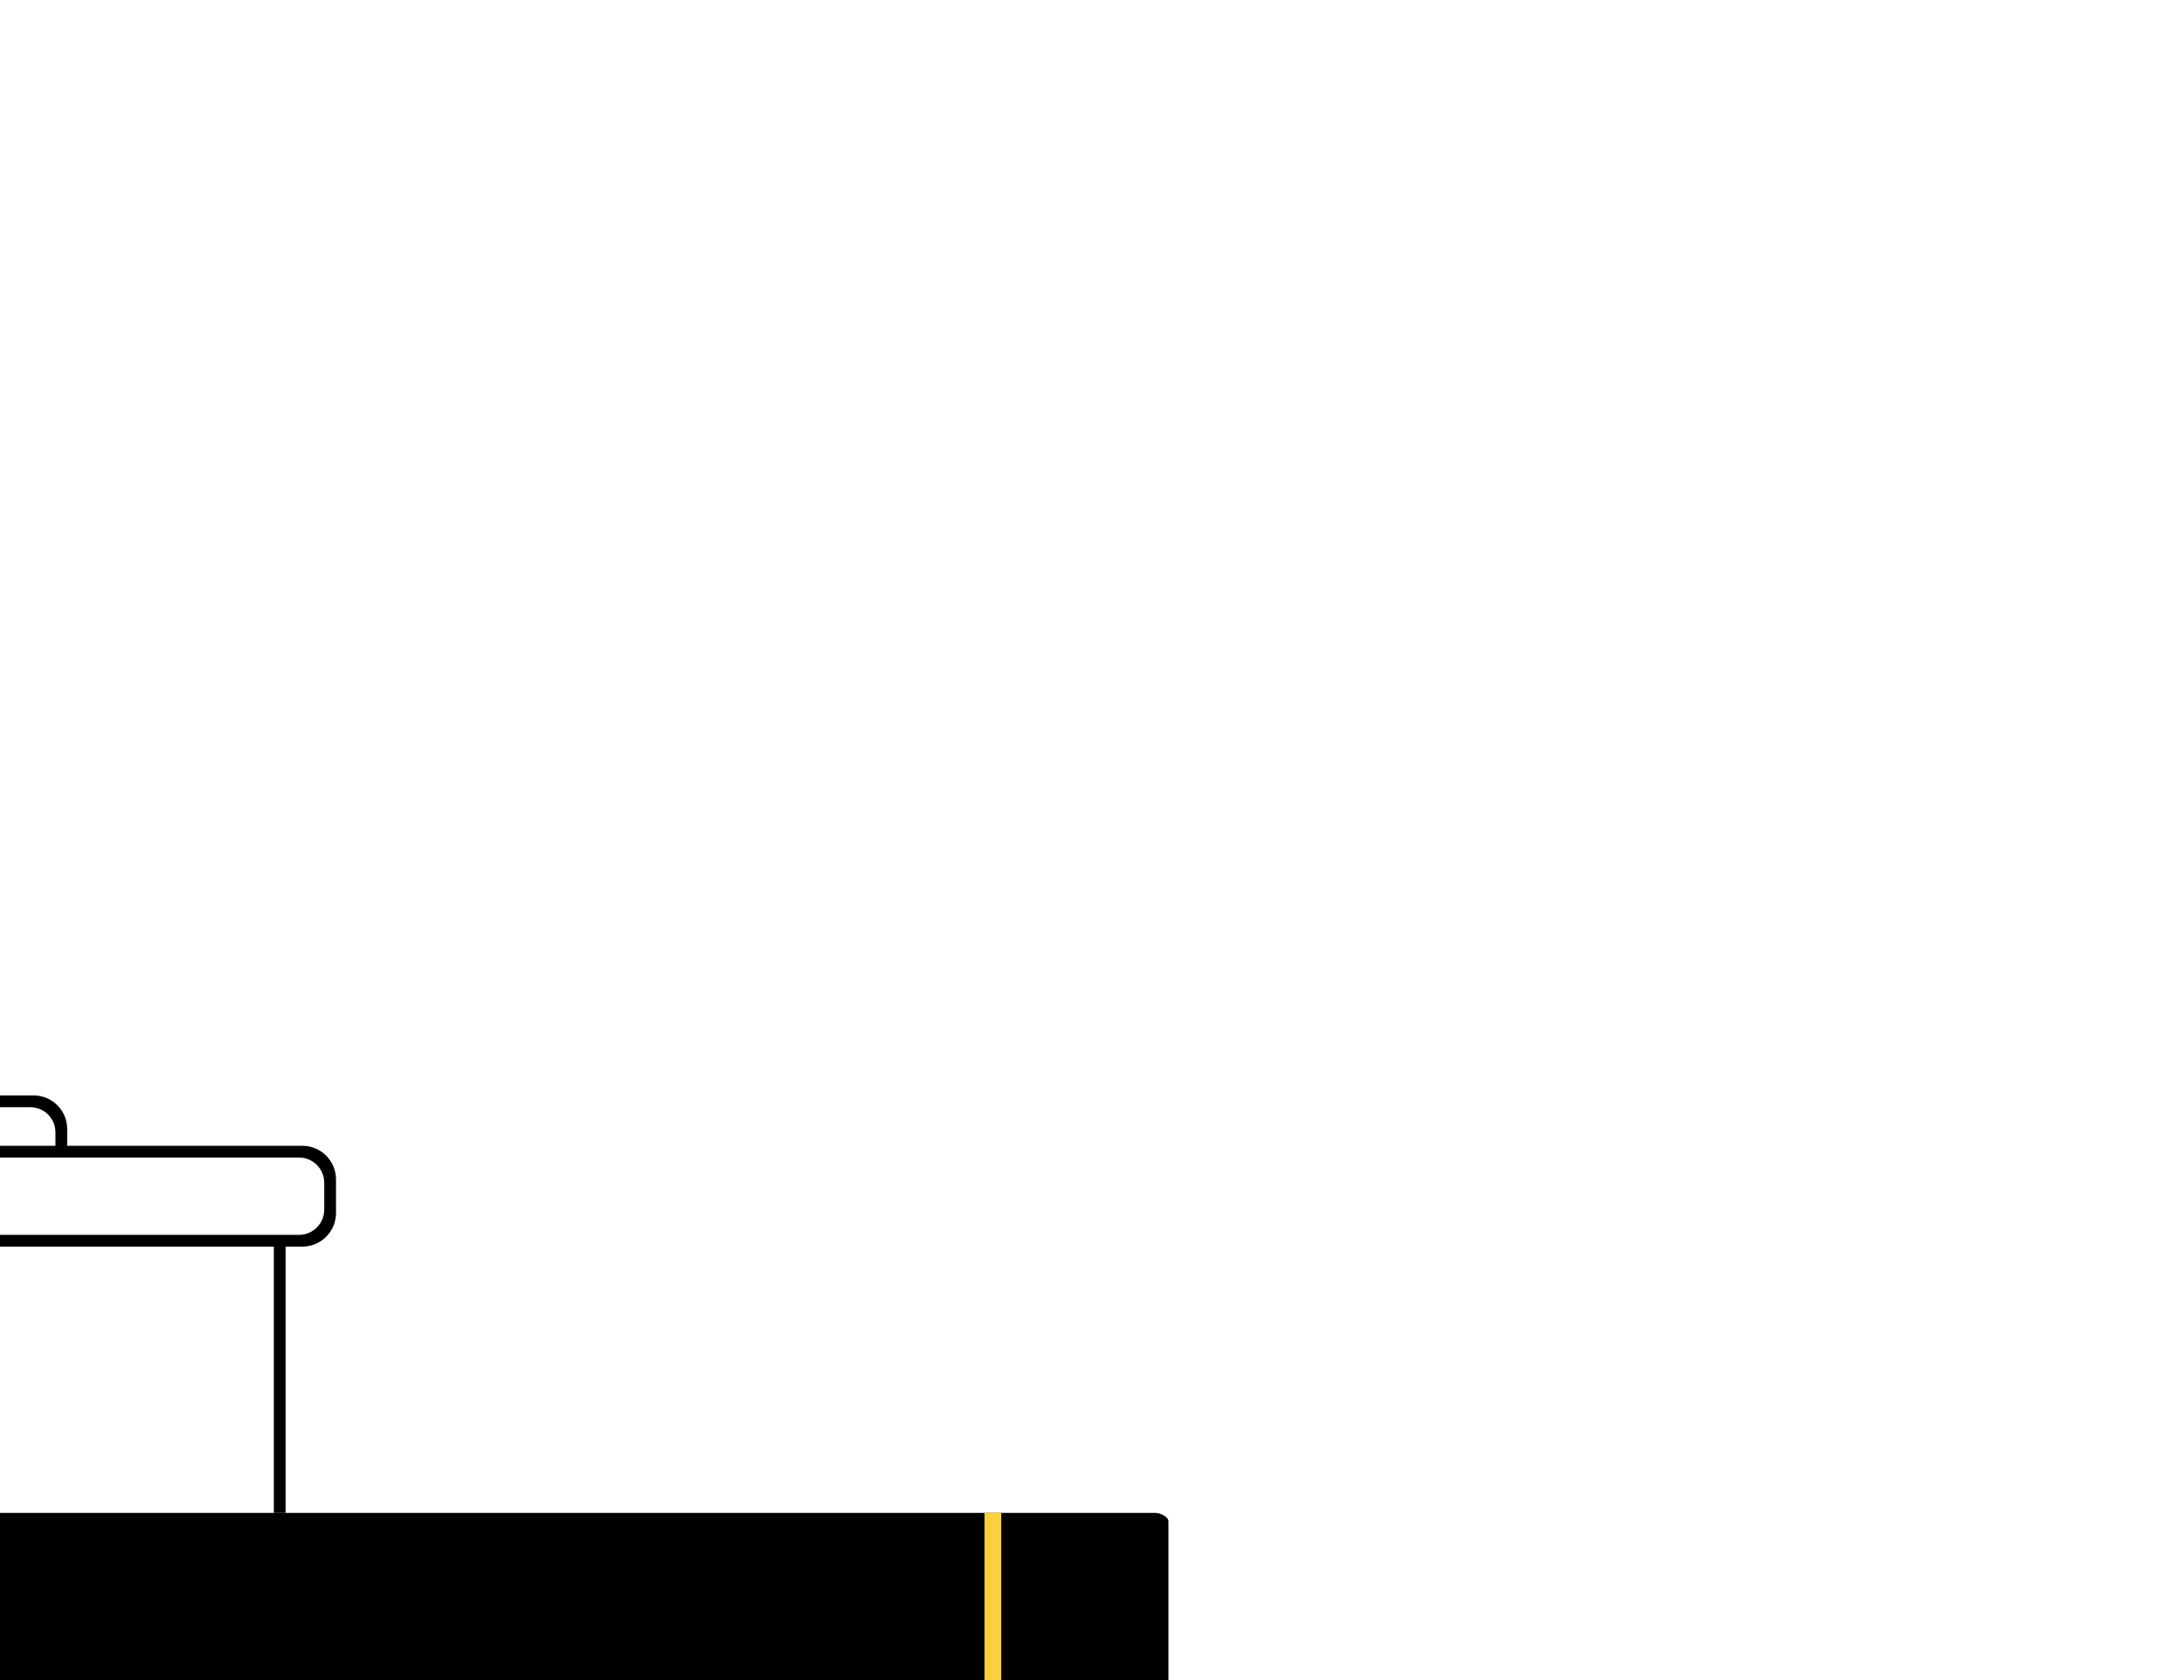 <svg width="1300" height="1000" viewBox="0 0 1300 1000" fill="none" xmlns="http://www.w3.org/2000/svg">
<g clip-path="url(#clip0_713_184)">
<path d="M0 900.5H687.739C690.5 900.5 695.5 902.738 695.5 905.5V1000.5H0V900.5Z" fill="black"/>
<path d="M0 689V682H33V674C33 665.716 26.284 659 18 659H0V652H20C31.046 652 40 660.954 40 672V682H180C191.046 682 200 690.954 200 702V722C200 733.046 191.046 742 180 742H170V900.5H163V742H0V735H178C186.284 735 193 728.284 193 720V704C193 695.716 186.284 689 178 689H0Z" fill="black"/>
<path d="M591 900.5V1000" stroke="#FAD03E" stroke-width="10"/>
</g>
<defs>
<clipPath id="clip0_713_184">
<rect width="1300" height="1000" fill="white"/>
</clipPath>
</defs>
</svg>
